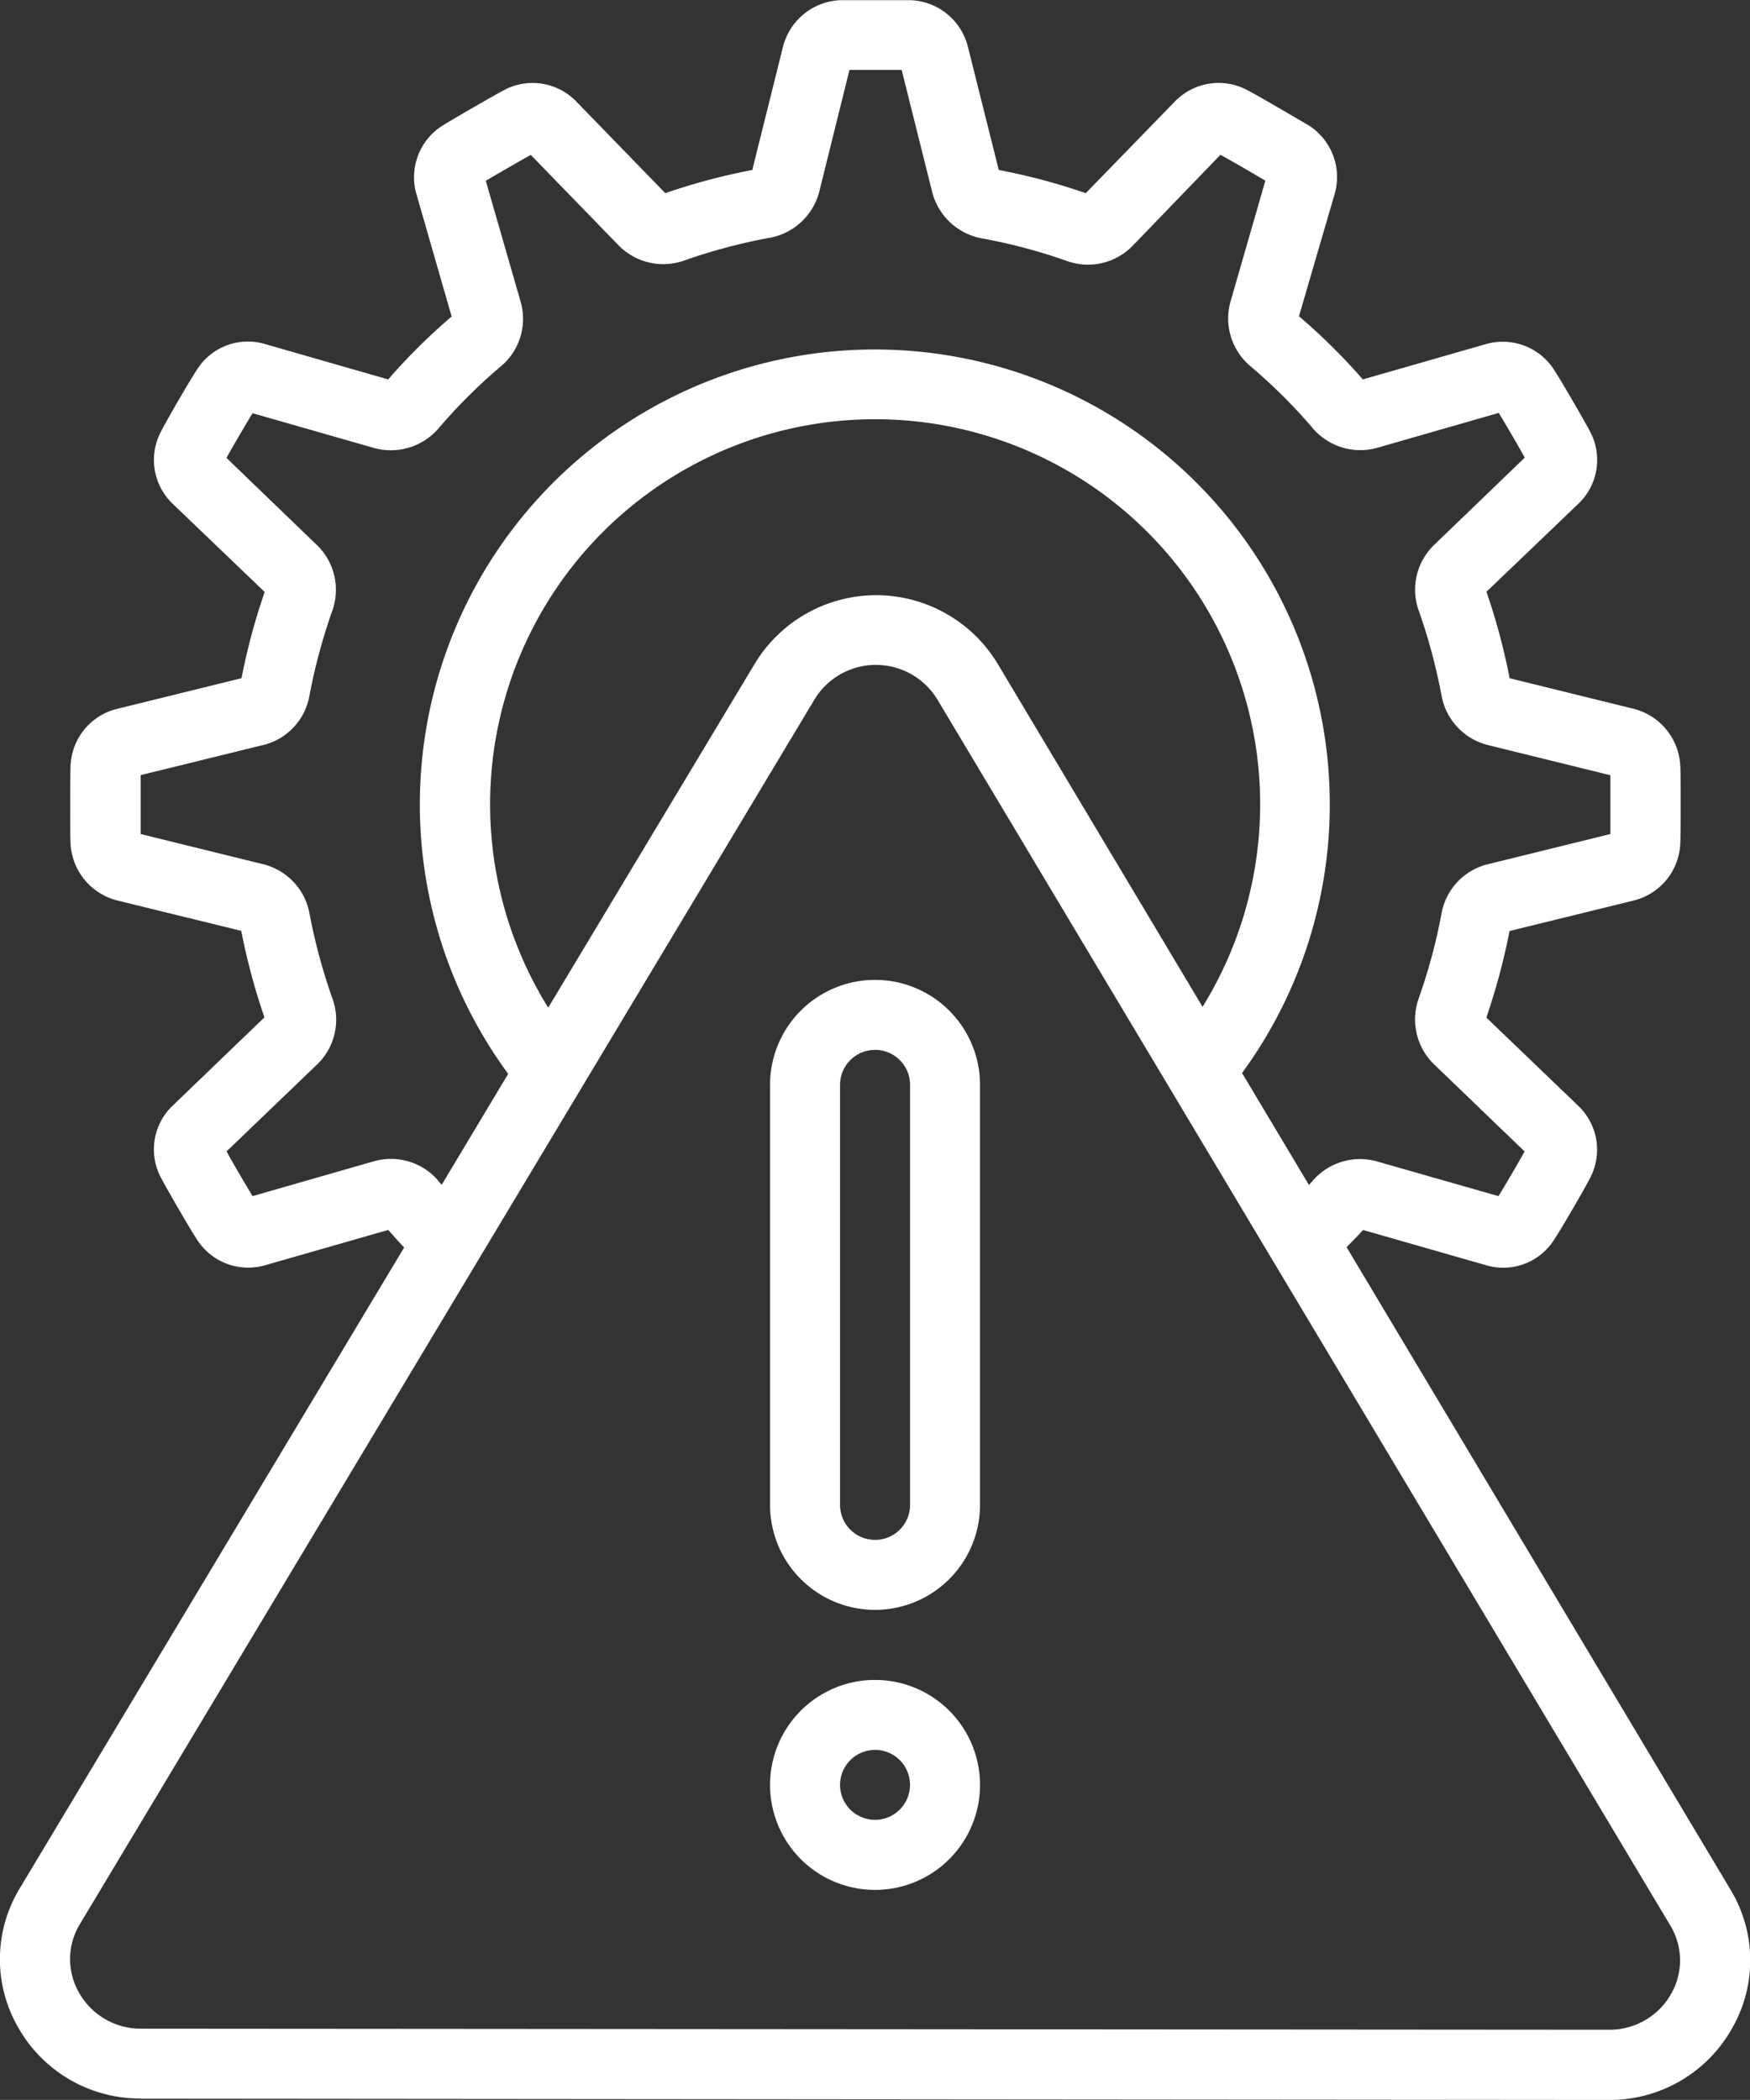 <svg xmlns="http://www.w3.org/2000/svg" width="29.371" height="35.244" viewBox="0 0 29.371 35.244">
  <rect x="0" y="0" width="29.371" height="35.244" fill="#333333" stroke="none"/>
  <g id="risk" transform="translate(-4.999 -0.002)">
    <path id="Path_100703" data-name="Path 100703" d="M7.37,35.225,32,35.246a2.35,2.35,0,0,0,2.068-1.2,2.291,2.291,0,0,0-.03-2.337L27.6,20.935c.092-.1.184-.184.275-.29l2.066.592a1.011,1.011,0,0,0,1.141-.428c.117-.176.512-.854.6-1.028a1.018,1.018,0,0,0-.2-1.225L29.945,17.08a10.873,10.873,0,0,0,.389-1.452l2.1-.516a1.03,1.03,0,0,0,.765-.937c.006-.105.007-.384.007-.668s0-.563-.006-.654a1.039,1.039,0,0,0-.787-.956l-2.077-.512a10.862,10.862,0,0,0-.389-1.451l1.54-1.475a1.014,1.014,0,0,0,.2-1.212c-.1-.189-.49-.864-.59-1.013a1.022,1.022,0,0,0-1.162-.456l-2.063.592A10.151,10.151,0,0,0,26.8,5.31L27.4,3.254A1.027,1.027,0,0,0,26.953,2.1c-.173-.1-.838-.492-1.013-.582a1.023,1.023,0,0,0-1.228.193l-1.49,1.533a10.441,10.441,0,0,0-1.46-.389L21.238.764a1.033,1.033,0,0,0-.953-.759c-.2,0-.986,0-1.188,0a1.038,1.038,0,0,0-.956.779l-.516,2.071a10.429,10.429,0,0,0-1.46.389L14.678,1.713a1.02,1.02,0,0,0-1.217-.2c-.189.1-.855.485-1.04.6a1.024,1.024,0,0,0-.432,1.15l.59,2.051A10.166,10.166,0,0,0,11.514,6.37L9.45,5.777A1.008,1.008,0,0,0,8.309,6.2c-.125.186-.519.868-.6,1.03A1.017,1.017,0,0,0,7.9,8.46L9.441,9.937a10.879,10.879,0,0,0-.389,1.448l-2.1.517a1.026,1.026,0,0,0-.768.937c-.006.105-.006.384-.006.668s0,.563.005.651a1.039,1.039,0,0,0,.788.958l2.077.509a10.917,10.917,0,0,0,.389,1.452L7.9,18.556a1.012,1.012,0,0,0-.2,1.211c.1.192.492.868.59,1.014a1.019,1.019,0,0,0,1.162.455l2.063-.591c.09.1.176.2.267.294L5.337,31.684A2.291,2.291,0,0,0,5.3,34.022a2.345,2.345,0,0,0,2.068,1.2ZM12.339,19.8a1.047,1.047,0,0,0-1.057-.31l-2.044.587c-.11-.18-.322-.543-.437-.75l1.537-1.476a1.041,1.041,0,0,0,.243-1.083,9.645,9.645,0,0,1-.388-1.437,1.047,1.047,0,0,0-.767-.822L7.36,14v-.989L9.441,12.5a1.037,1.037,0,0,0,.749-.808,9.653,9.653,0,0,1,.388-1.445,1.045,1.045,0,0,0-.253-1.09L8.8,7.687c.107-.193.314-.548.438-.75l2.05.587A1.057,1.057,0,0,0,12.352,7.2,9.158,9.158,0,0,1,13.429,6.13a1.04,1.04,0,0,0,.31-1.057l-.587-2.037c.2-.117.551-.321.755-.434L15.39,4.129a1.051,1.051,0,0,0,1.08.25,9.41,9.41,0,0,1,1.469-.39,1.057,1.057,0,0,0,.807-.758l.51-2.056h.876l.518,2.072A1.057,1.057,0,0,0,21.464,4a9.3,9.3,0,0,1,1.469.392,1.047,1.047,0,0,0,1.073-.262L25.482,2.6c.2.109.562.321.754.434l-.587,2.038a1.046,1.046,0,0,0,.328,1.069,9.132,9.132,0,0,1,1.071,1.067,1.051,1.051,0,0,0,1.061.311l2.044-.587c.112.181.322.544.437.75L29.052,9.164a1.043,1.043,0,0,0-.243,1.083,9.592,9.592,0,0,1,.385,1.435,1.049,1.049,0,0,0,.767.822l2.066.509V14l-2.082.513a1.039,1.039,0,0,0-.75.809,9.565,9.565,0,0,1-.388,1.445,1.049,1.049,0,0,0,.253,1.091l1.527,1.469c-.106.192-.313.547-.438.75L28.1,19.492a1.048,1.048,0,0,0-1.069.327c-.022.026-.042.047-.063.072l-1.123-1.88a7.636,7.636,0,1,0-12.317.014l-1.116,1.862c-.026-.032-.049-.056-.076-.088ZM14.2,16.914A6.462,6.462,0,1,1,25.182,16.9l-3.441-5.761a2.381,2.381,0,0,0-4.073,0ZM6.343,32.29l12.33-20.555a1.206,1.206,0,0,1,2.057.005l12.3,20.574a1.131,1.131,0,0,1,.015,1.154,1.185,1.185,0,0,1-1.046.6L7.371,34.05a1.186,1.186,0,0,1-1.046-.605,1.131,1.131,0,0,1,.018-1.155Z" fill="#fff"/>
    <path id="Path_100704" data-name="Path 100704" d="M28.762,38.573a1.762,1.762,0,0,0,1.762-1.762V29.762a1.762,1.762,0,0,0-3.524,0v7.049A1.762,1.762,0,0,0,28.762,38.573Zm-.587-8.811a.587.587,0,1,1,1.175,0v7.049a.587.587,0,1,1-1.175,0Z" transform="translate(-9.077 -11.552)" fill="#fff"/>
    <path id="Path_100705" data-name="Path 100705" d="M28.762,51.524A1.762,1.762,0,1,0,27,49.762,1.762,1.762,0,0,0,28.762,51.524Zm0-2.35a.587.587,0,1,1-.587.587A.587.587,0,0,1,28.762,49.175Z" transform="translate(-9.077 -19.803)" fill="#fff"/>
  </g>
</svg>
